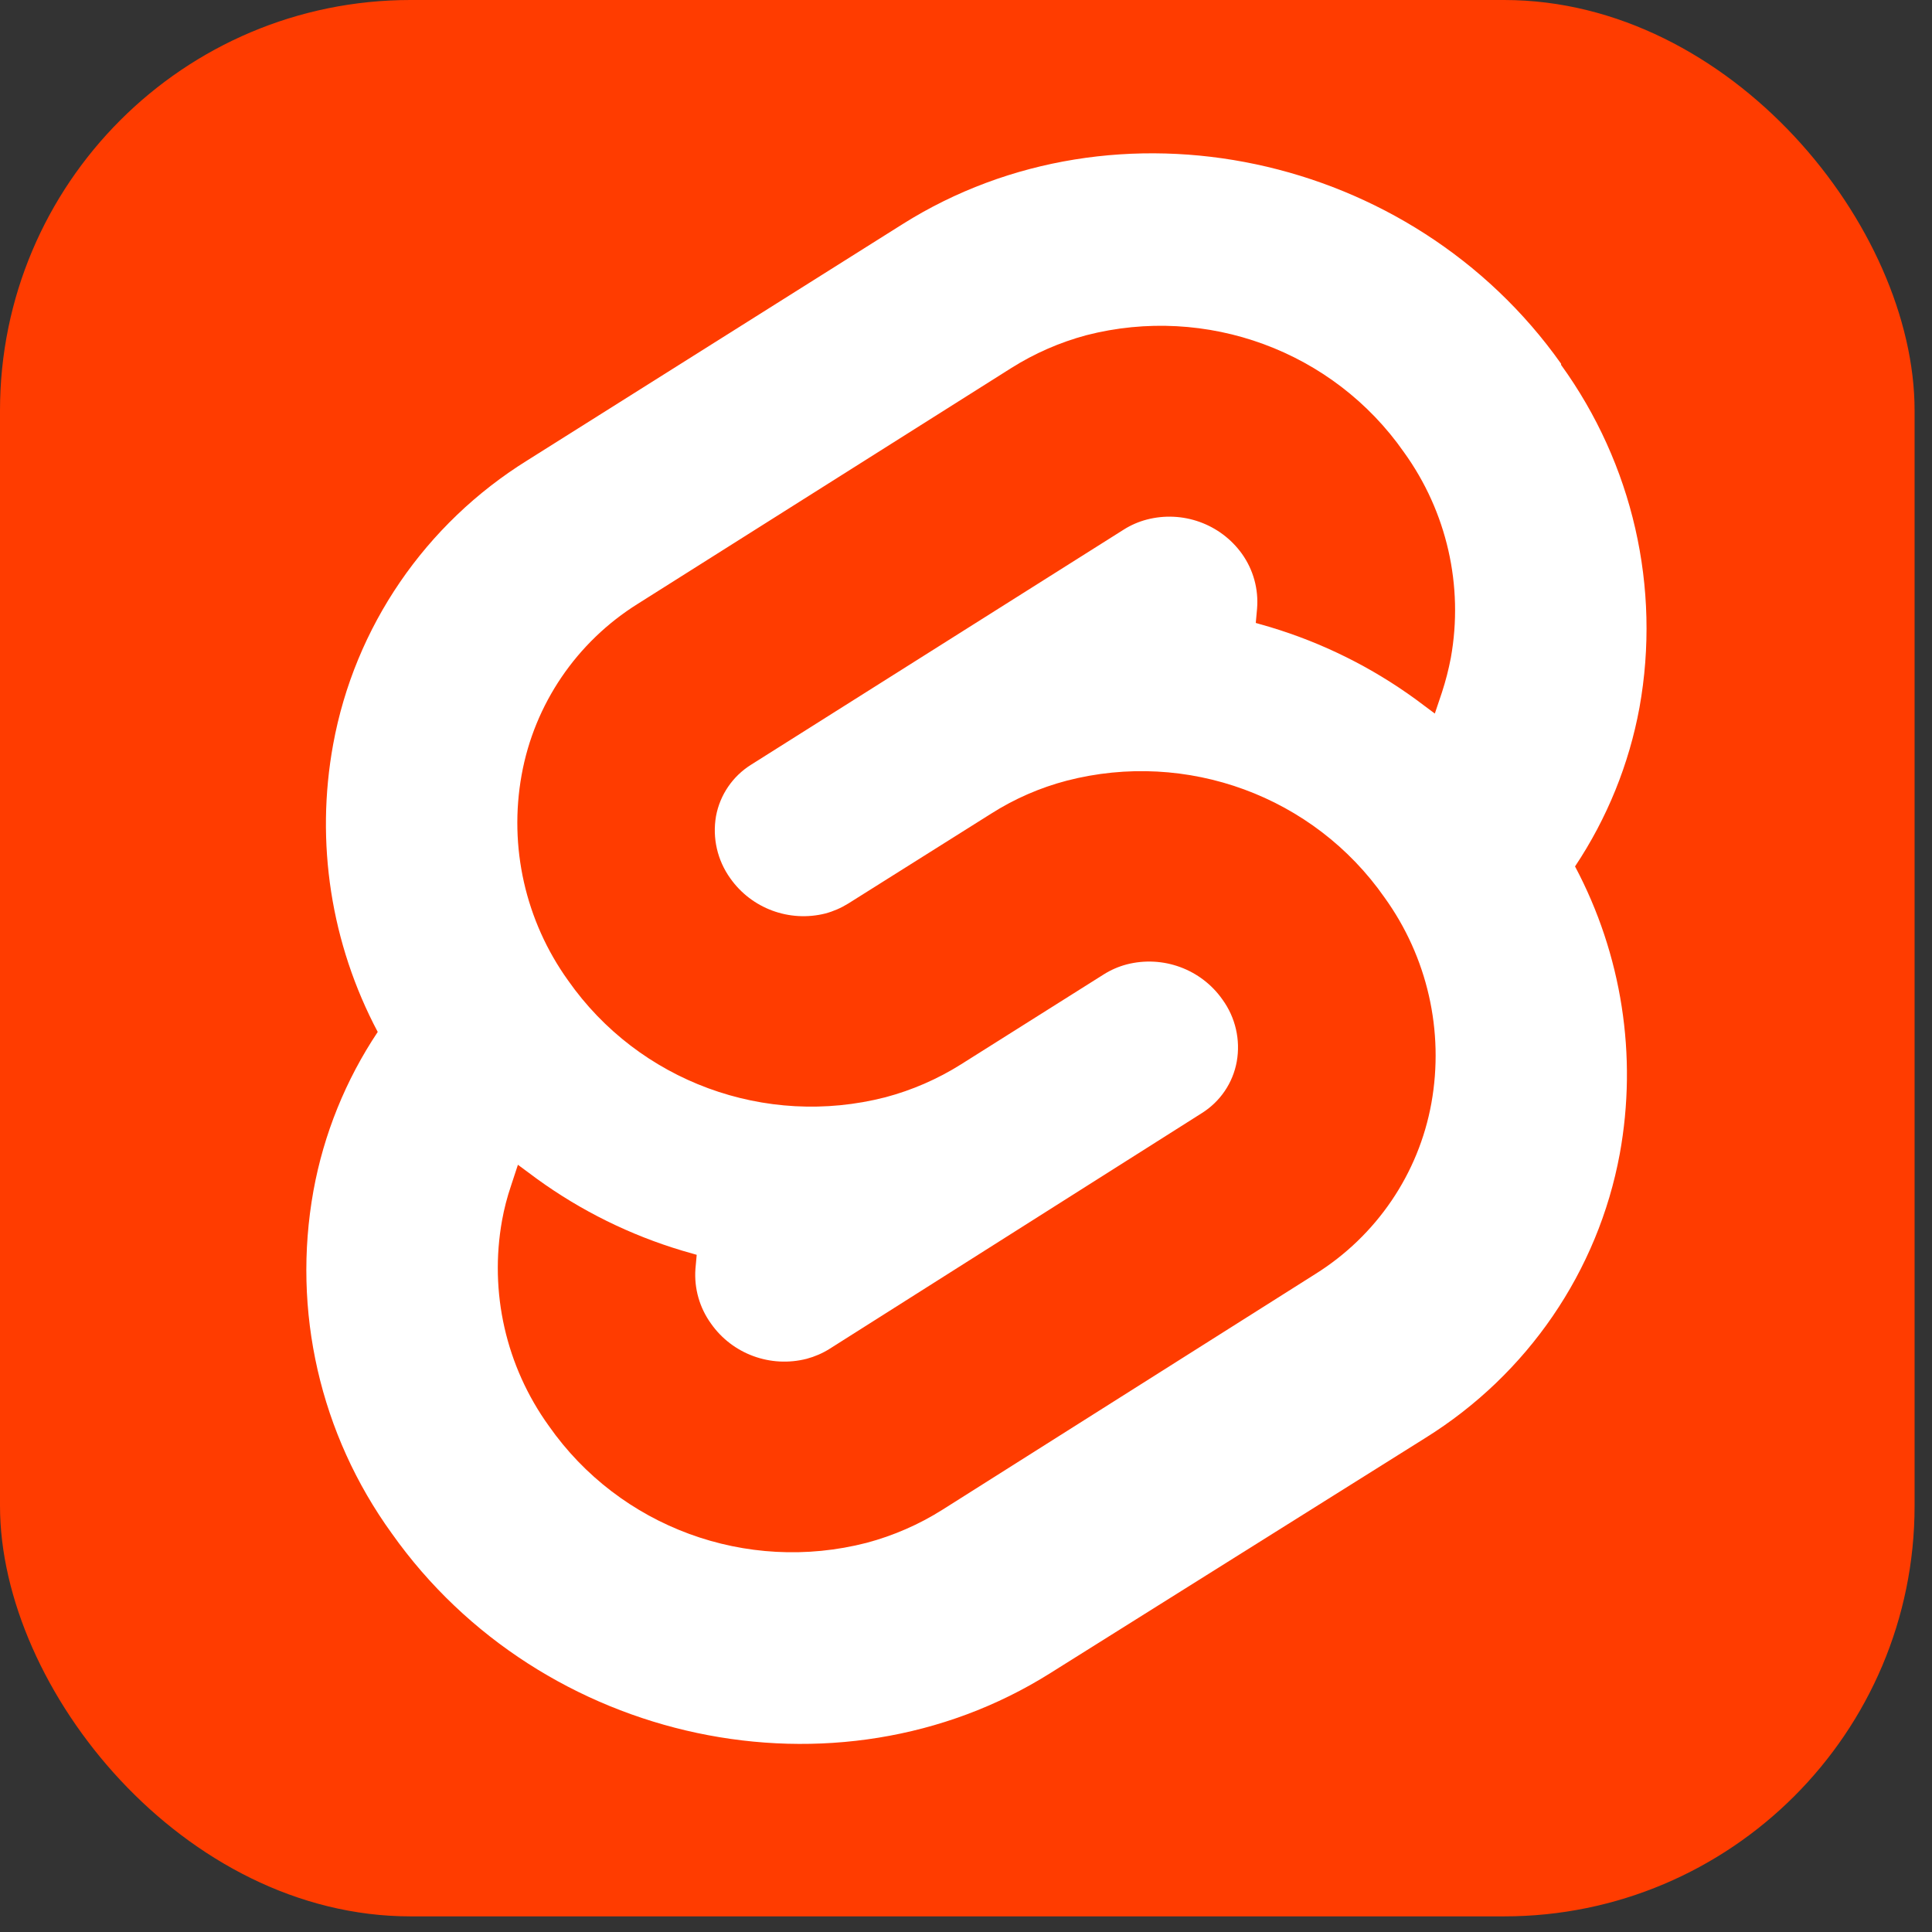 <svg width="80" height="80" viewBox="0 0 80 80" fill="none" xmlns="http://www.w3.org/2000/svg">
<rect x="0" y="0" width="80" height="80" fill="#333333" stroke="none"/>
<rect width="79.279" height="79.353" rx="17" fill="#FF3C00"/>
<path d="M64.642 15.063C58.449 6.309 46.218 3.715 37.375 9.28L21.845 19.057C17.607 21.687 14.685 25.958 13.795 30.823C13.052 34.884 13.702 39.075 15.641 42.73C14.312 44.722 13.406 46.959 12.979 49.307C12.083 54.276 13.253 59.391 16.224 63.497C22.417 72.251 34.648 74.845 43.491 69.28L59.02 59.543C63.253 56.908 66.174 52.64 67.071 47.778C67.811 43.718 67.159 39.53 65.219 35.877C66.547 33.884 67.455 31.647 67.887 29.299C68.78 24.331 67.61 19.216 64.642 15.11" fill="white"/>
<path d="M35.885 63.885C30.909 65.166 25.655 63.233 22.724 59.041C20.95 56.577 20.252 53.508 20.79 50.527C20.877 50.047 20.999 49.574 21.156 49.112L21.446 48.231L22.239 48.818C24.062 50.139 26.097 51.143 28.257 51.789L28.849 51.959L28.796 52.547C28.739 53.352 28.967 54.151 29.441 54.807C30.325 56.068 31.907 56.649 33.406 56.264C33.74 56.174 34.059 56.036 34.352 55.852L49.762 46.094C50.527 45.616 51.053 44.84 51.212 43.956C51.371 43.057 51.158 42.132 50.62 41.39C49.736 40.13 48.154 39.548 46.655 39.934C46.32 40.022 46.001 40.161 45.708 40.345L39.791 44.074C38.823 44.683 37.767 45.142 36.66 45.436C31.692 46.71 26.451 44.779 23.523 40.598C21.754 38.132 21.061 35.063 21.6 32.084C22.128 29.157 23.875 26.586 26.411 25.002L41.868 15.244C42.83 14.636 43.879 14.177 44.98 13.881C49.955 12.599 55.208 14.533 58.135 18.726C59.912 21.188 60.612 24.258 60.076 27.24C59.984 27.722 59.861 28.199 59.709 28.666L59.413 29.547L58.626 28.96C56.8 27.63 54.759 26.617 52.59 25.965L51.999 25.795L52.052 25.208C52.12 24.399 51.898 23.592 51.425 22.93C50.535 21.691 48.966 21.127 47.483 21.515C47.149 21.603 46.829 21.741 46.537 21.926L31.098 31.667C30.335 32.145 29.81 32.918 29.648 33.798C29.492 34.7 29.705 35.625 30.24 36.37C31.12 37.619 32.686 38.199 34.175 37.826C34.509 37.736 34.828 37.597 35.122 37.415L41.039 33.693C42.006 33.077 43.065 32.615 44.176 32.325C49.149 31.039 54.403 32.971 57.33 37.163C59.106 39.626 59.806 42.695 59.271 45.677C58.743 48.604 56.996 51.174 54.46 52.758L39.021 62.517C38.052 63.128 36.994 63.589 35.885 63.885Z" fill="#FF3C00"/>
</svg>
